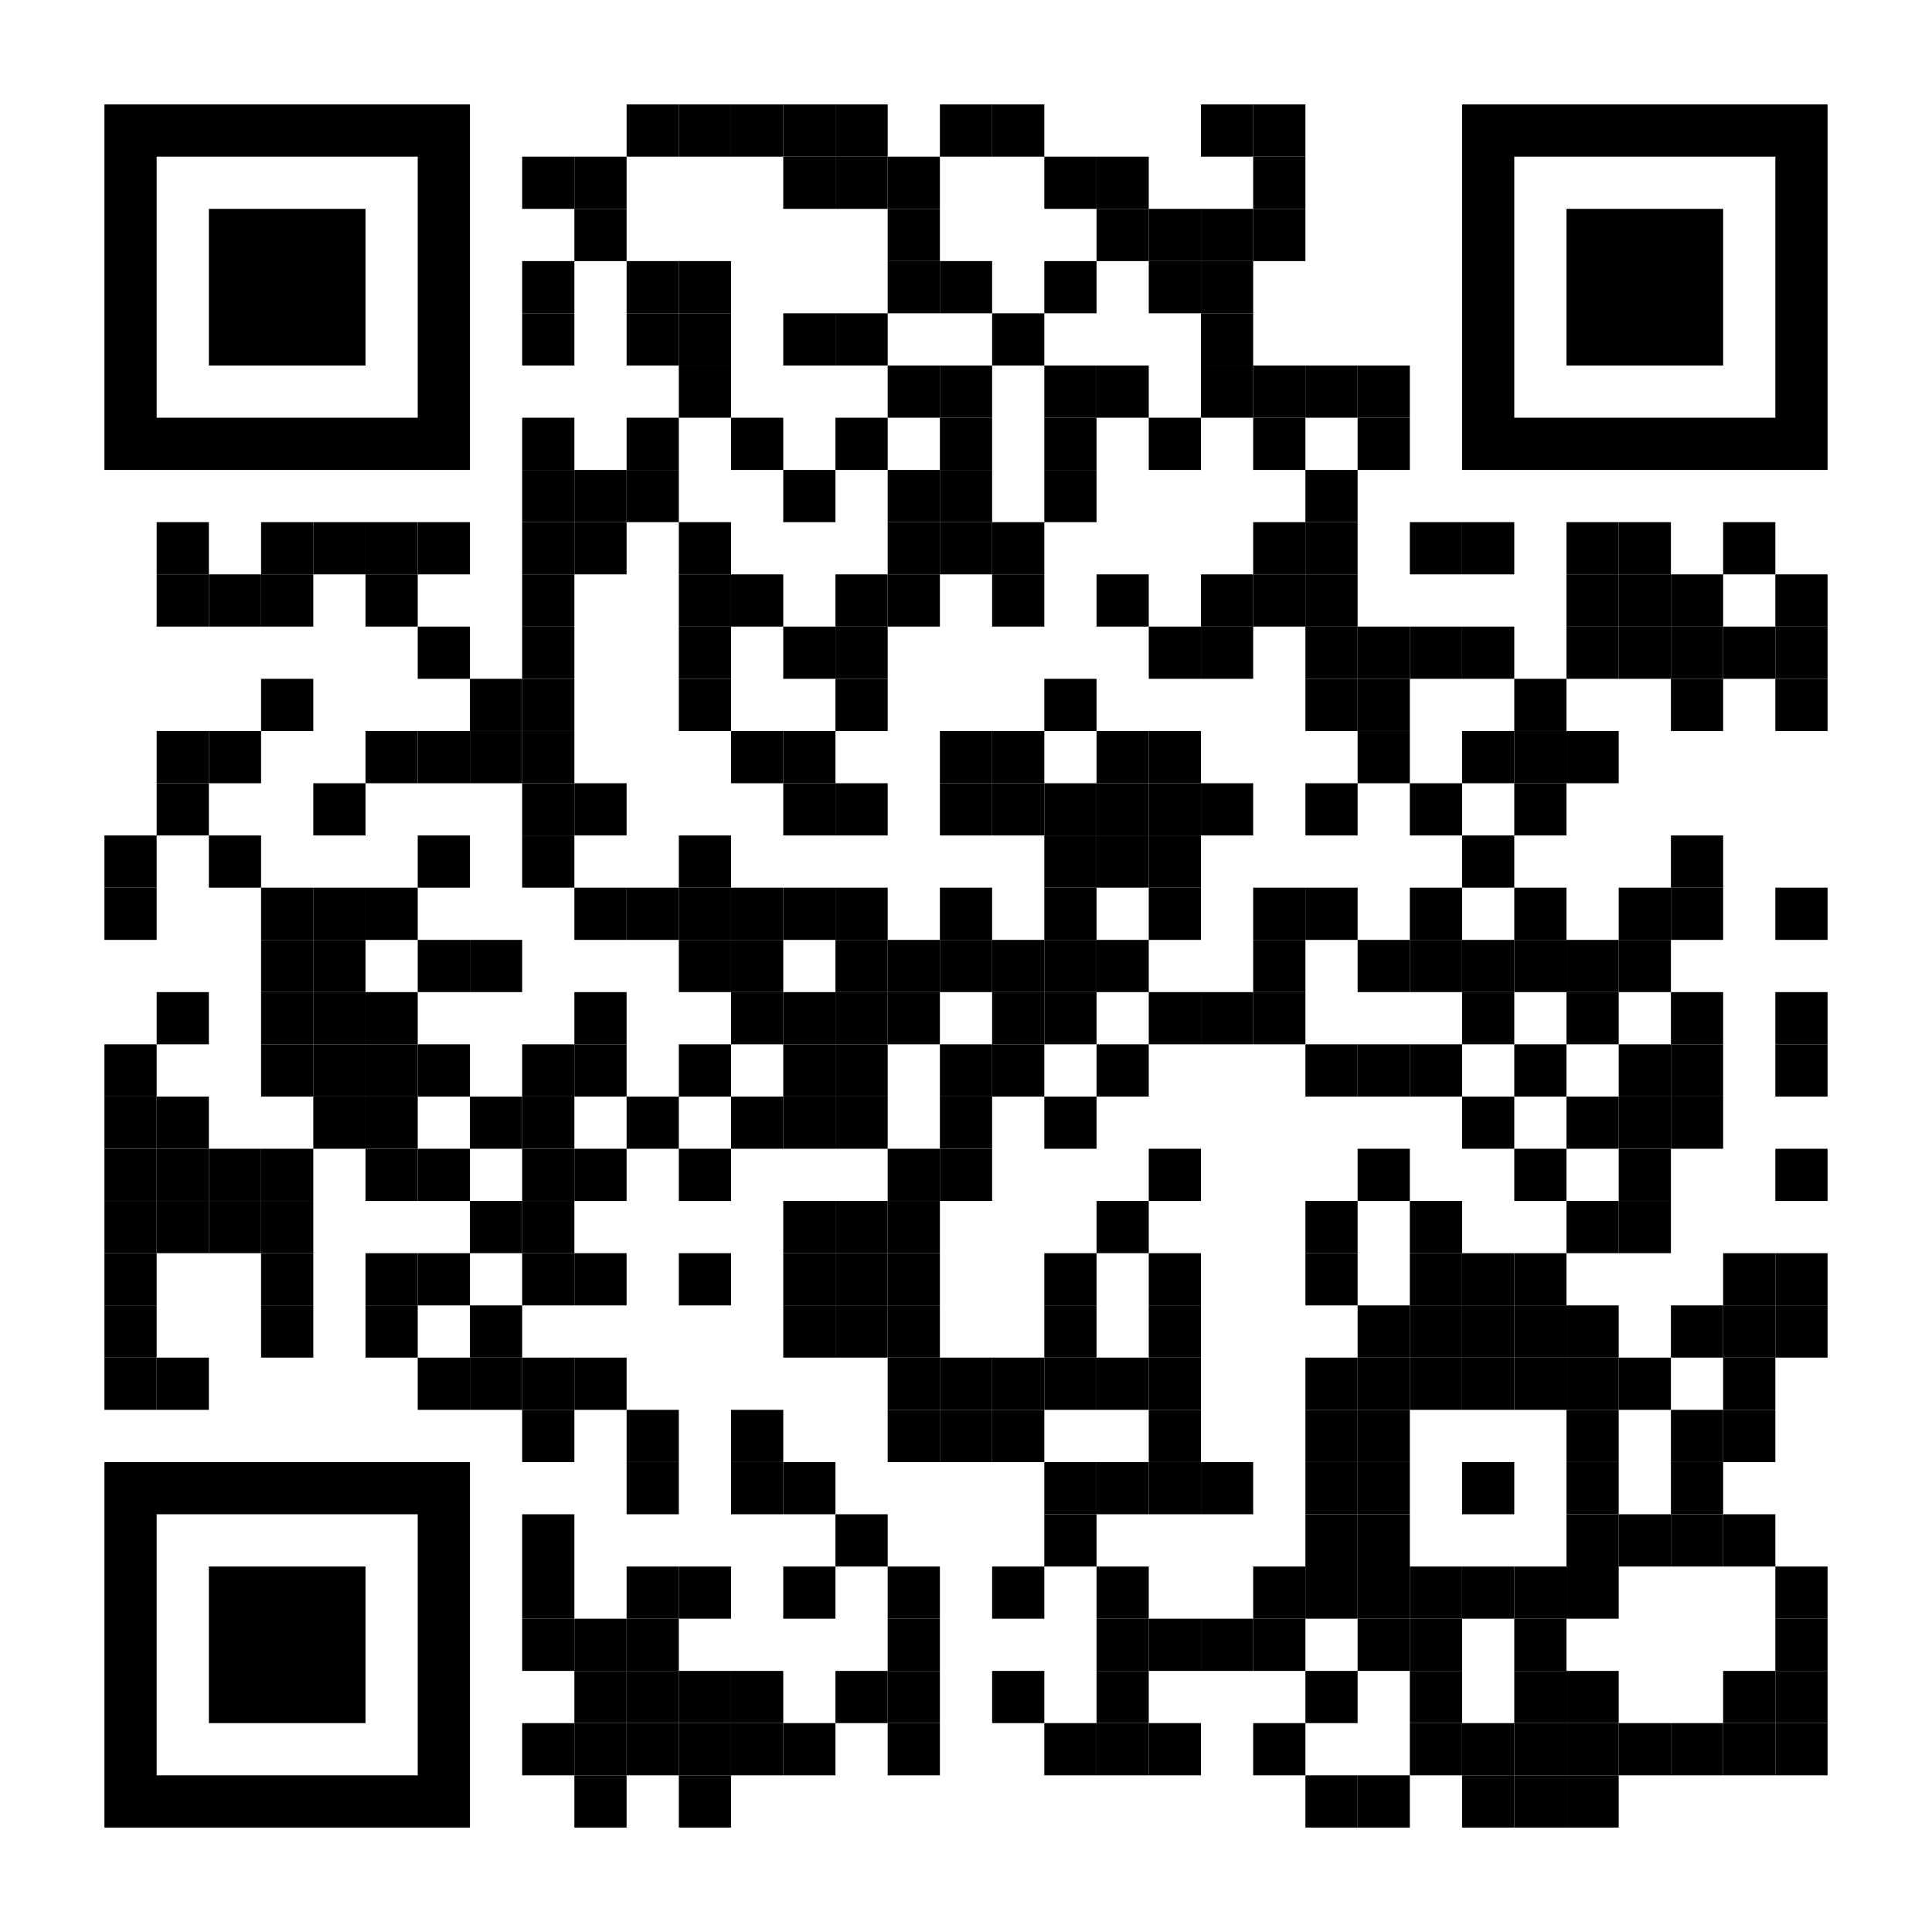 <?xml version="1.0" encoding="utf-8"?><!DOCTYPE svg PUBLIC "-//W3C//DTD SVG 1.1//EN" "http://www.w3.org/Graphics/SVG/1.1/DTD/svg11.dtd"><svg xmlns:xlink="http://www.w3.org/1999/xlink" xmlns="http://www.w3.org/2000/svg" id="map" viewBox="0 0 222 222" width="270" height="270" data-dot="6"><rect x="0" y="0" height="222" width="222" fill="#ffffff"/><defs/><g fill="#000000"><rect x="24" y="180" width="18" height="18" transform="rotate(-90,33,189)"/><path clip-rule="evenodd" class="svgeye" d="M 12 168v 42h 42v -42zM 18 174h 30v 30h -30z" transform="rotate(-90,33,189)"/><rect x="180" y="24" width="18" height="18" transform="rotate(90,189,33)"/><path clip-rule="evenodd" class="svgeye" d="M 168 12v 42h 42v -42zM 174 18h 30v 30h -30z" transform="rotate(90,189,33)"/><rect x="24" y="24" width="18" height="18" transform="rotate(0,33,33)"/><path clip-rule="evenodd" class="svgeye" d="M 12 12v 42h 42v -42zM 18 18h 30v 30h -30z" transform="rotate(0,33,33)"/><rect x="72" y="12" width="6" height="6" transform="rotate(0,75,15)"/><rect x="78" y="12" width="6" height="6" transform="rotate(0,81,15)"/><rect x="84" y="12" width="6" height="6" transform="rotate(0,87,15)"/><rect x="90" y="12" width="6" height="6" transform="rotate(0,93,15)"/><rect x="96" y="12" width="6" height="6" transform="rotate(0,99,15)"/><rect x="108" y="12" width="6" height="6" transform="rotate(0,111,15)"/><rect x="114" y="12" width="6" height="6" transform="rotate(0,117,15)"/><rect x="138" y="12" width="6" height="6" transform="rotate(0,141,15)"/><rect x="144" y="12" width="6" height="6" transform="rotate(0,147,15)"/><rect x="60" y="18" width="6" height="6" transform="rotate(0,63,21)"/><rect x="66" y="18" width="6" height="6" transform="rotate(0,69,21)"/><rect x="90" y="18" width="6" height="6" transform="rotate(0,93,21)"/><rect x="96" y="18" width="6" height="6" transform="rotate(0,99,21)"/><rect x="102" y="18" width="6" height="6" transform="rotate(0,105,21)"/><rect x="120" y="18" width="6" height="6" transform="rotate(0,123,21)"/><rect x="126" y="18" width="6" height="6" transform="rotate(0,129,21)"/><rect x="144" y="18" width="6" height="6" transform="rotate(0,147,21)"/><rect x="66" y="24" width="6" height="6" transform="rotate(0,69,27)"/><rect x="102" y="24" width="6" height="6" transform="rotate(0,105,27)"/><rect x="126" y="24" width="6" height="6" transform="rotate(0,129,27)"/><rect x="132" y="24" width="6" height="6" transform="rotate(0,135,27)"/><rect x="138" y="24" width="6" height="6" transform="rotate(0,141,27)"/><rect x="144" y="24" width="6" height="6" transform="rotate(0,147,27)"/><rect x="60" y="30" width="6" height="6" transform="rotate(0,63,33)"/><rect x="72" y="30" width="6" height="6" transform="rotate(0,75,33)"/><rect x="78" y="30" width="6" height="6" transform="rotate(0,81,33)"/><rect x="102" y="30" width="6" height="6" transform="rotate(0,105,33)"/><rect x="108" y="30" width="6" height="6" transform="rotate(0,111,33)"/><rect x="120" y="30" width="6" height="6" transform="rotate(0,123,33)"/><rect x="132" y="30" width="6" height="6" transform="rotate(0,135,33)"/><rect x="138" y="30" width="6" height="6" transform="rotate(0,141,33)"/><rect x="60" y="36" width="6" height="6" transform="rotate(0,63,39)"/><rect x="72" y="36" width="6" height="6" transform="rotate(0,75,39)"/><rect x="78" y="36" width="6" height="6" transform="rotate(0,81,39)"/><rect x="90" y="36" width="6" height="6" transform="rotate(0,93,39)"/><rect x="96" y="36" width="6" height="6" transform="rotate(0,99,39)"/><rect x="114" y="36" width="6" height="6" transform="rotate(0,117,39)"/><rect x="138" y="36" width="6" height="6" transform="rotate(0,141,39)"/><rect x="78" y="42" width="6" height="6" transform="rotate(0,81,45)"/><rect x="102" y="42" width="6" height="6" transform="rotate(0,105,45)"/><rect x="108" y="42" width="6" height="6" transform="rotate(0,111,45)"/><rect x="120" y="42" width="6" height="6" transform="rotate(0,123,45)"/><rect x="126" y="42" width="6" height="6" transform="rotate(0,129,45)"/><rect x="138" y="42" width="6" height="6" transform="rotate(0,141,45)"/><rect x="144" y="42" width="6" height="6" transform="rotate(0,147,45)"/><rect x="150" y="42" width="6" height="6" transform="rotate(0,153,45)"/><rect x="156" y="42" width="6" height="6" transform="rotate(0,159,45)"/><rect x="60" y="48" width="6" height="6" transform="rotate(0,63,51)"/><rect x="72" y="48" width="6" height="6" transform="rotate(0,75,51)"/><rect x="84" y="48" width="6" height="6" transform="rotate(0,87,51)"/><rect x="96" y="48" width="6" height="6" transform="rotate(0,99,51)"/><rect x="108" y="48" width="6" height="6" transform="rotate(0,111,51)"/><rect x="120" y="48" width="6" height="6" transform="rotate(0,123,51)"/><rect x="132" y="48" width="6" height="6" transform="rotate(0,135,51)"/><rect x="144" y="48" width="6" height="6" transform="rotate(0,147,51)"/><rect x="156" y="48" width="6" height="6" transform="rotate(0,159,51)"/><rect x="60" y="54" width="6" height="6" transform="rotate(0,63,57)"/><rect x="66" y="54" width="6" height="6" transform="rotate(0,69,57)"/><rect x="72" y="54" width="6" height="6" transform="rotate(0,75,57)"/><rect x="90" y="54" width="6" height="6" transform="rotate(0,93,57)"/><rect x="102" y="54" width="6" height="6" transform="rotate(0,105,57)"/><rect x="108" y="54" width="6" height="6" transform="rotate(0,111,57)"/><rect x="120" y="54" width="6" height="6" transform="rotate(0,123,57)"/><rect x="150" y="54" width="6" height="6" transform="rotate(0,153,57)"/><rect x="18" y="60" width="6" height="6" transform="rotate(0,21,63)"/><rect x="30" y="60" width="6" height="6" transform="rotate(0,33,63)"/><rect x="36" y="60" width="6" height="6" transform="rotate(0,39,63)"/><rect x="42" y="60" width="6" height="6" transform="rotate(0,45,63)"/><rect x="48" y="60" width="6" height="6" transform="rotate(0,51,63)"/><rect x="60" y="60" width="6" height="6" transform="rotate(0,63,63)"/><rect x="66" y="60" width="6" height="6" transform="rotate(0,69,63)"/><rect x="78" y="60" width="6" height="6" transform="rotate(0,81,63)"/><rect x="102" y="60" width="6" height="6" transform="rotate(0,105,63)"/><rect x="108" y="60" width="6" height="6" transform="rotate(0,111,63)"/><rect x="114" y="60" width="6" height="6" transform="rotate(0,117,63)"/><rect x="144" y="60" width="6" height="6" transform="rotate(0,147,63)"/><rect x="150" y="60" width="6" height="6" transform="rotate(0,153,63)"/><rect x="162" y="60" width="6" height="6" transform="rotate(0,165,63)"/><rect x="168" y="60" width="6" height="6" transform="rotate(0,171,63)"/><rect x="180" y="60" width="6" height="6" transform="rotate(0,183,63)"/><rect x="186" y="60" width="6" height="6" transform="rotate(0,189,63)"/><rect x="198" y="60" width="6" height="6" transform="rotate(0,201,63)"/><rect x="18" y="66" width="6" height="6" transform="rotate(0,21,69)"/><rect x="24" y="66" width="6" height="6" transform="rotate(0,27,69)"/><rect x="30" y="66" width="6" height="6" transform="rotate(0,33,69)"/><rect x="42" y="66" width="6" height="6" transform="rotate(0,45,69)"/><rect x="60" y="66" width="6" height="6" transform="rotate(0,63,69)"/><rect x="78" y="66" width="6" height="6" transform="rotate(0,81,69)"/><rect x="84" y="66" width="6" height="6" transform="rotate(0,87,69)"/><rect x="96" y="66" width="6" height="6" transform="rotate(0,99,69)"/><rect x="102" y="66" width="6" height="6" transform="rotate(0,105,69)"/><rect x="114" y="66" width="6" height="6" transform="rotate(0,117,69)"/><rect x="126" y="66" width="6" height="6" transform="rotate(0,129,69)"/><rect x="138" y="66" width="6" height="6" transform="rotate(0,141,69)"/><rect x="144" y="66" width="6" height="6" transform="rotate(0,147,69)"/><rect x="150" y="66" width="6" height="6" transform="rotate(0,153,69)"/><rect x="180" y="66" width="6" height="6" transform="rotate(0,183,69)"/><rect x="186" y="66" width="6" height="6" transform="rotate(0,189,69)"/><rect x="192" y="66" width="6" height="6" transform="rotate(0,195,69)"/><rect x="204" y="66" width="6" height="6" transform="rotate(0,207,69)"/><rect x="48" y="72" width="6" height="6" transform="rotate(0,51,75)"/><rect x="60" y="72" width="6" height="6" transform="rotate(0,63,75)"/><rect x="78" y="72" width="6" height="6" transform="rotate(0,81,75)"/><rect x="90" y="72" width="6" height="6" transform="rotate(0,93,75)"/><rect x="96" y="72" width="6" height="6" transform="rotate(0,99,75)"/><rect x="132" y="72" width="6" height="6" transform="rotate(0,135,75)"/><rect x="138" y="72" width="6" height="6" transform="rotate(0,141,75)"/><rect x="150" y="72" width="6" height="6" transform="rotate(0,153,75)"/><rect x="156" y="72" width="6" height="6" transform="rotate(0,159,75)"/><rect x="162" y="72" width="6" height="6" transform="rotate(0,165,75)"/><rect x="168" y="72" width="6" height="6" transform="rotate(0,171,75)"/><rect x="180" y="72" width="6" height="6" transform="rotate(0,183,75)"/><rect x="186" y="72" width="6" height="6" transform="rotate(0,189,75)"/><rect x="192" y="72" width="6" height="6" transform="rotate(0,195,75)"/><rect x="198" y="72" width="6" height="6" transform="rotate(0,201,75)"/><rect x="204" y="72" width="6" height="6" transform="rotate(0,207,75)"/><rect x="30" y="78" width="6" height="6" transform="rotate(0,33,81)"/><rect x="54" y="78" width="6" height="6" transform="rotate(0,57,81)"/><rect x="60" y="78" width="6" height="6" transform="rotate(0,63,81)"/><rect x="78" y="78" width="6" height="6" transform="rotate(0,81,81)"/><rect x="96" y="78" width="6" height="6" transform="rotate(0,99,81)"/><rect x="120" y="78" width="6" height="6" transform="rotate(0,123,81)"/><rect x="150" y="78" width="6" height="6" transform="rotate(0,153,81)"/><rect x="156" y="78" width="6" height="6" transform="rotate(0,159,81)"/><rect x="174" y="78" width="6" height="6" transform="rotate(0,177,81)"/><rect x="192" y="78" width="6" height="6" transform="rotate(0,195,81)"/><rect x="204" y="78" width="6" height="6" transform="rotate(0,207,81)"/><rect x="18" y="84" width="6" height="6" transform="rotate(0,21,87)"/><rect x="24" y="84" width="6" height="6" transform="rotate(0,27,87)"/><rect x="42" y="84" width="6" height="6" transform="rotate(0,45,87)"/><rect x="48" y="84" width="6" height="6" transform="rotate(0,51,87)"/><rect x="54" y="84" width="6" height="6" transform="rotate(0,57,87)"/><rect x="60" y="84" width="6" height="6" transform="rotate(0,63,87)"/><rect x="84" y="84" width="6" height="6" transform="rotate(0,87,87)"/><rect x="90" y="84" width="6" height="6" transform="rotate(0,93,87)"/><rect x="108" y="84" width="6" height="6" transform="rotate(0,111,87)"/><rect x="114" y="84" width="6" height="6" transform="rotate(0,117,87)"/><rect x="126" y="84" width="6" height="6" transform="rotate(0,129,87)"/><rect x="132" y="84" width="6" height="6" transform="rotate(0,135,87)"/><rect x="156" y="84" width="6" height="6" transform="rotate(0,159,87)"/><rect x="168" y="84" width="6" height="6" transform="rotate(0,171,87)"/><rect x="174" y="84" width="6" height="6" transform="rotate(0,177,87)"/><rect x="180" y="84" width="6" height="6" transform="rotate(0,183,87)"/><rect x="18" y="90" width="6" height="6" transform="rotate(0,21,93)"/><rect x="36" y="90" width="6" height="6" transform="rotate(0,39,93)"/><rect x="60" y="90" width="6" height="6" transform="rotate(0,63,93)"/><rect x="66" y="90" width="6" height="6" transform="rotate(0,69,93)"/><rect x="90" y="90" width="6" height="6" transform="rotate(0,93,93)"/><rect x="96" y="90" width="6" height="6" transform="rotate(0,99,93)"/><rect x="108" y="90" width="6" height="6" transform="rotate(0,111,93)"/><rect x="114" y="90" width="6" height="6" transform="rotate(0,117,93)"/><rect x="120" y="90" width="6" height="6" transform="rotate(0,123,93)"/><rect x="126" y="90" width="6" height="6" transform="rotate(0,129,93)"/><rect x="132" y="90" width="6" height="6" transform="rotate(0,135,93)"/><rect x="138" y="90" width="6" height="6" transform="rotate(0,141,93)"/><rect x="150" y="90" width="6" height="6" transform="rotate(0,153,93)"/><rect x="162" y="90" width="6" height="6" transform="rotate(0,165,93)"/><rect x="174" y="90" width="6" height="6" transform="rotate(0,177,93)"/><rect x="12" y="96" width="6" height="6" transform="rotate(0,15,99)"/><rect x="24" y="96" width="6" height="6" transform="rotate(0,27,99)"/><rect x="48" y="96" width="6" height="6" transform="rotate(0,51,99)"/><rect x="60" y="96" width="6" height="6" transform="rotate(0,63,99)"/><rect x="78" y="96" width="6" height="6" transform="rotate(0,81,99)"/><rect x="120" y="96" width="6" height="6" transform="rotate(0,123,99)"/><rect x="126" y="96" width="6" height="6" transform="rotate(0,129,99)"/><rect x="132" y="96" width="6" height="6" transform="rotate(0,135,99)"/><rect x="168" y="96" width="6" height="6" transform="rotate(0,171,99)"/><rect x="192" y="96" width="6" height="6" transform="rotate(0,195,99)"/><rect x="12" y="102" width="6" height="6" transform="rotate(0,15,105)"/><rect x="30" y="102" width="6" height="6" transform="rotate(0,33,105)"/><rect x="36" y="102" width="6" height="6" transform="rotate(0,39,105)"/><rect x="42" y="102" width="6" height="6" transform="rotate(0,45,105)"/><rect x="66" y="102" width="6" height="6" transform="rotate(0,69,105)"/><rect x="72" y="102" width="6" height="6" transform="rotate(0,75,105)"/><rect x="78" y="102" width="6" height="6" transform="rotate(0,81,105)"/><rect x="84" y="102" width="6" height="6" transform="rotate(0,87,105)"/><rect x="90" y="102" width="6" height="6" transform="rotate(0,93,105)"/><rect x="96" y="102" width="6" height="6" transform="rotate(0,99,105)"/><rect x="108" y="102" width="6" height="6" transform="rotate(0,111,105)"/><rect x="120" y="102" width="6" height="6" transform="rotate(0,123,105)"/><rect x="132" y="102" width="6" height="6" transform="rotate(0,135,105)"/><rect x="144" y="102" width="6" height="6" transform="rotate(0,147,105)"/><rect x="150" y="102" width="6" height="6" transform="rotate(0,153,105)"/><rect x="162" y="102" width="6" height="6" transform="rotate(0,165,105)"/><rect x="174" y="102" width="6" height="6" transform="rotate(0,177,105)"/><rect x="186" y="102" width="6" height="6" transform="rotate(0,189,105)"/><rect x="192" y="102" width="6" height="6" transform="rotate(0,195,105)"/><rect x="204" y="102" width="6" height="6" transform="rotate(0,207,105)"/><rect x="30" y="108" width="6" height="6" transform="rotate(0,33,111)"/><rect x="36" y="108" width="6" height="6" transform="rotate(0,39,111)"/><rect x="48" y="108" width="6" height="6" transform="rotate(0,51,111)"/><rect x="54" y="108" width="6" height="6" transform="rotate(0,57,111)"/><rect x="78" y="108" width="6" height="6" transform="rotate(0,81,111)"/><rect x="84" y="108" width="6" height="6" transform="rotate(0,87,111)"/><rect x="96" y="108" width="6" height="6" transform="rotate(0,99,111)"/><rect x="102" y="108" width="6" height="6" transform="rotate(0,105,111)"/><rect x="108" y="108" width="6" height="6" transform="rotate(0,111,111)"/><rect x="114" y="108" width="6" height="6" transform="rotate(0,117,111)"/><rect x="120" y="108" width="6" height="6" transform="rotate(0,123,111)"/><rect x="126" y="108" width="6" height="6" transform="rotate(0,129,111)"/><rect x="144" y="108" width="6" height="6" transform="rotate(0,147,111)"/><rect x="156" y="108" width="6" height="6" transform="rotate(0,159,111)"/><rect x="162" y="108" width="6" height="6" transform="rotate(0,165,111)"/><rect x="168" y="108" width="6" height="6" transform="rotate(0,171,111)"/><rect x="174" y="108" width="6" height="6" transform="rotate(0,177,111)"/><rect x="180" y="108" width="6" height="6" transform="rotate(0,183,111)"/><rect x="186" y="108" width="6" height="6" transform="rotate(0,189,111)"/><rect x="18" y="114" width="6" height="6" transform="rotate(0,21,117)"/><rect x="30" y="114" width="6" height="6" transform="rotate(0,33,117)"/><rect x="36" y="114" width="6" height="6" transform="rotate(0,39,117)"/><rect x="42" y="114" width="6" height="6" transform="rotate(0,45,117)"/><rect x="66" y="114" width="6" height="6" transform="rotate(0,69,117)"/><rect x="84" y="114" width="6" height="6" transform="rotate(0,87,117)"/><rect x="90" y="114" width="6" height="6" transform="rotate(0,93,117)"/><rect x="96" y="114" width="6" height="6" transform="rotate(0,99,117)"/><rect x="102" y="114" width="6" height="6" transform="rotate(0,105,117)"/><rect x="114" y="114" width="6" height="6" transform="rotate(0,117,117)"/><rect x="120" y="114" width="6" height="6" transform="rotate(0,123,117)"/><rect x="132" y="114" width="6" height="6" transform="rotate(0,135,117)"/><rect x="138" y="114" width="6" height="6" transform="rotate(0,141,117)"/><rect x="144" y="114" width="6" height="6" transform="rotate(0,147,117)"/><rect x="168" y="114" width="6" height="6" transform="rotate(0,171,117)"/><rect x="180" y="114" width="6" height="6" transform="rotate(0,183,117)"/><rect x="192" y="114" width="6" height="6" transform="rotate(0,195,117)"/><rect x="204" y="114" width="6" height="6" transform="rotate(0,207,117)"/><rect x="12" y="120" width="6" height="6" transform="rotate(0,15,123)"/><rect x="30" y="120" width="6" height="6" transform="rotate(0,33,123)"/><rect x="36" y="120" width="6" height="6" transform="rotate(0,39,123)"/><rect x="42" y="120" width="6" height="6" transform="rotate(0,45,123)"/><rect x="48" y="120" width="6" height="6" transform="rotate(0,51,123)"/><rect x="60" y="120" width="6" height="6" transform="rotate(0,63,123)"/><rect x="66" y="120" width="6" height="6" transform="rotate(0,69,123)"/><rect x="78" y="120" width="6" height="6" transform="rotate(0,81,123)"/><rect x="90" y="120" width="6" height="6" transform="rotate(0,93,123)"/><rect x="96" y="120" width="6" height="6" transform="rotate(0,99,123)"/><rect x="108" y="120" width="6" height="6" transform="rotate(0,111,123)"/><rect x="114" y="120" width="6" height="6" transform="rotate(0,117,123)"/><rect x="126" y="120" width="6" height="6" transform="rotate(0,129,123)"/><rect x="150" y="120" width="6" height="6" transform="rotate(0,153,123)"/><rect x="156" y="120" width="6" height="6" transform="rotate(0,159,123)"/><rect x="162" y="120" width="6" height="6" transform="rotate(0,165,123)"/><rect x="174" y="120" width="6" height="6" transform="rotate(0,177,123)"/><rect x="186" y="120" width="6" height="6" transform="rotate(0,189,123)"/><rect x="192" y="120" width="6" height="6" transform="rotate(0,195,123)"/><rect x="204" y="120" width="6" height="6" transform="rotate(0,207,123)"/><rect x="12" y="126" width="6" height="6" transform="rotate(0,15,129)"/><rect x="18" y="126" width="6" height="6" transform="rotate(0,21,129)"/><rect x="36" y="126" width="6" height="6" transform="rotate(0,39,129)"/><rect x="42" y="126" width="6" height="6" transform="rotate(0,45,129)"/><rect x="54" y="126" width="6" height="6" transform="rotate(0,57,129)"/><rect x="60" y="126" width="6" height="6" transform="rotate(0,63,129)"/><rect x="72" y="126" width="6" height="6" transform="rotate(0,75,129)"/><rect x="84" y="126" width="6" height="6" transform="rotate(0,87,129)"/><rect x="90" y="126" width="6" height="6" transform="rotate(0,93,129)"/><rect x="96" y="126" width="6" height="6" transform="rotate(0,99,129)"/><rect x="108" y="126" width="6" height="6" transform="rotate(0,111,129)"/><rect x="120" y="126" width="6" height="6" transform="rotate(0,123,129)"/><rect x="168" y="126" width="6" height="6" transform="rotate(0,171,129)"/><rect x="180" y="126" width="6" height="6" transform="rotate(0,183,129)"/><rect x="186" y="126" width="6" height="6" transform="rotate(0,189,129)"/><rect x="192" y="126" width="6" height="6" transform="rotate(0,195,129)"/><rect x="12" y="132" width="6" height="6" transform="rotate(0,15,135)"/><rect x="18" y="132" width="6" height="6" transform="rotate(0,21,135)"/><rect x="24" y="132" width="6" height="6" transform="rotate(0,27,135)"/><rect x="30" y="132" width="6" height="6" transform="rotate(0,33,135)"/><rect x="42" y="132" width="6" height="6" transform="rotate(0,45,135)"/><rect x="48" y="132" width="6" height="6" transform="rotate(0,51,135)"/><rect x="60" y="132" width="6" height="6" transform="rotate(0,63,135)"/><rect x="66" y="132" width="6" height="6" transform="rotate(0,69,135)"/><rect x="78" y="132" width="6" height="6" transform="rotate(0,81,135)"/><rect x="102" y="132" width="6" height="6" transform="rotate(0,105,135)"/><rect x="108" y="132" width="6" height="6" transform="rotate(0,111,135)"/><rect x="132" y="132" width="6" height="6" transform="rotate(0,135,135)"/><rect x="156" y="132" width="6" height="6" transform="rotate(0,159,135)"/><rect x="174" y="132" width="6" height="6" transform="rotate(0,177,135)"/><rect x="186" y="132" width="6" height="6" transform="rotate(0,189,135)"/><rect x="204" y="132" width="6" height="6" transform="rotate(0,207,135)"/><rect x="12" y="138" width="6" height="6" transform="rotate(0,15,141)"/><rect x="18" y="138" width="6" height="6" transform="rotate(0,21,141)"/><rect x="24" y="138" width="6" height="6" transform="rotate(0,27,141)"/><rect x="30" y="138" width="6" height="6" transform="rotate(0,33,141)"/><rect x="54" y="138" width="6" height="6" transform="rotate(0,57,141)"/><rect x="60" y="138" width="6" height="6" transform="rotate(0,63,141)"/><rect x="90" y="138" width="6" height="6" transform="rotate(0,93,141)"/><rect x="96" y="138" width="6" height="6" transform="rotate(0,99,141)"/><rect x="102" y="138" width="6" height="6" transform="rotate(0,105,141)"/><rect x="126" y="138" width="6" height="6" transform="rotate(0,129,141)"/><rect x="150" y="138" width="6" height="6" transform="rotate(0,153,141)"/><rect x="162" y="138" width="6" height="6" transform="rotate(0,165,141)"/><rect x="180" y="138" width="6" height="6" transform="rotate(0,183,141)"/><rect x="186" y="138" width="6" height="6" transform="rotate(0,189,141)"/><rect x="12" y="144" width="6" height="6" transform="rotate(0,15,147)"/><rect x="30" y="144" width="6" height="6" transform="rotate(0,33,147)"/><rect x="42" y="144" width="6" height="6" transform="rotate(0,45,147)"/><rect x="48" y="144" width="6" height="6" transform="rotate(0,51,147)"/><rect x="60" y="144" width="6" height="6" transform="rotate(0,63,147)"/><rect x="66" y="144" width="6" height="6" transform="rotate(0,69,147)"/><rect x="78" y="144" width="6" height="6" transform="rotate(0,81,147)"/><rect x="90" y="144" width="6" height="6" transform="rotate(0,93,147)"/><rect x="96" y="144" width="6" height="6" transform="rotate(0,99,147)"/><rect x="102" y="144" width="6" height="6" transform="rotate(0,105,147)"/><rect x="120" y="144" width="6" height="6" transform="rotate(0,123,147)"/><rect x="132" y="144" width="6" height="6" transform="rotate(0,135,147)"/><rect x="150" y="144" width="6" height="6" transform="rotate(0,153,147)"/><rect x="162" y="144" width="6" height="6" transform="rotate(0,165,147)"/><rect x="168" y="144" width="6" height="6" transform="rotate(0,171,147)"/><rect x="174" y="144" width="6" height="6" transform="rotate(0,177,147)"/><rect x="198" y="144" width="6" height="6" transform="rotate(0,201,147)"/><rect x="204" y="144" width="6" height="6" transform="rotate(0,207,147)"/><rect x="12" y="150" width="6" height="6" transform="rotate(0,15,153)"/><rect x="30" y="150" width="6" height="6" transform="rotate(0,33,153)"/><rect x="42" y="150" width="6" height="6" transform="rotate(0,45,153)"/><rect x="54" y="150" width="6" height="6" transform="rotate(0,57,153)"/><rect x="90" y="150" width="6" height="6" transform="rotate(0,93,153)"/><rect x="96" y="150" width="6" height="6" transform="rotate(0,99,153)"/><rect x="102" y="150" width="6" height="6" transform="rotate(0,105,153)"/><rect x="120" y="150" width="6" height="6" transform="rotate(0,123,153)"/><rect x="132" y="150" width="6" height="6" transform="rotate(0,135,153)"/><rect x="156" y="150" width="6" height="6" transform="rotate(0,159,153)"/><rect x="162" y="150" width="6" height="6" transform="rotate(0,165,153)"/><rect x="168" y="150" width="6" height="6" transform="rotate(0,171,153)"/><rect x="174" y="150" width="6" height="6" transform="rotate(0,177,153)"/><rect x="180" y="150" width="6" height="6" transform="rotate(0,183,153)"/><rect x="192" y="150" width="6" height="6" transform="rotate(0,195,153)"/><rect x="198" y="150" width="6" height="6" transform="rotate(0,201,153)"/><rect x="204" y="150" width="6" height="6" transform="rotate(0,207,153)"/><rect x="12" y="156" width="6" height="6" transform="rotate(0,15,159)"/><rect x="18" y="156" width="6" height="6" transform="rotate(0,21,159)"/><rect x="48" y="156" width="6" height="6" transform="rotate(0,51,159)"/><rect x="54" y="156" width="6" height="6" transform="rotate(0,57,159)"/><rect x="60" y="156" width="6" height="6" transform="rotate(0,63,159)"/><rect x="66" y="156" width="6" height="6" transform="rotate(0,69,159)"/><rect x="102" y="156" width="6" height="6" transform="rotate(0,105,159)"/><rect x="108" y="156" width="6" height="6" transform="rotate(0,111,159)"/><rect x="114" y="156" width="6" height="6" transform="rotate(0,117,159)"/><rect x="120" y="156" width="6" height="6" transform="rotate(0,123,159)"/><rect x="126" y="156" width="6" height="6" transform="rotate(0,129,159)"/><rect x="132" y="156" width="6" height="6" transform="rotate(0,135,159)"/><rect x="150" y="156" width="6" height="6" transform="rotate(0,153,159)"/><rect x="156" y="156" width="6" height="6" transform="rotate(0,159,159)"/><rect x="162" y="156" width="6" height="6" transform="rotate(0,165,159)"/><rect x="168" y="156" width="6" height="6" transform="rotate(0,171,159)"/><rect x="174" y="156" width="6" height="6" transform="rotate(0,177,159)"/><rect x="180" y="156" width="6" height="6" transform="rotate(0,183,159)"/><rect x="186" y="156" width="6" height="6" transform="rotate(0,189,159)"/><rect x="198" y="156" width="6" height="6" transform="rotate(0,201,159)"/><rect x="60" y="162" width="6" height="6" transform="rotate(0,63,165)"/><rect x="72" y="162" width="6" height="6" transform="rotate(0,75,165)"/><rect x="84" y="162" width="6" height="6" transform="rotate(0,87,165)"/><rect x="102" y="162" width="6" height="6" transform="rotate(0,105,165)"/><rect x="108" y="162" width="6" height="6" transform="rotate(0,111,165)"/><rect x="114" y="162" width="6" height="6" transform="rotate(0,117,165)"/><rect x="132" y="162" width="6" height="6" transform="rotate(0,135,165)"/><rect x="150" y="162" width="6" height="6" transform="rotate(0,153,165)"/><rect x="156" y="162" width="6" height="6" transform="rotate(0,159,165)"/><rect x="180" y="162" width="6" height="6" transform="rotate(0,183,165)"/><rect x="192" y="162" width="6" height="6" transform="rotate(0,195,165)"/><rect x="198" y="162" width="6" height="6" transform="rotate(0,201,165)"/><rect x="72" y="168" width="6" height="6" transform="rotate(0,75,171)"/><rect x="84" y="168" width="6" height="6" transform="rotate(0,87,171)"/><rect x="90" y="168" width="6" height="6" transform="rotate(0,93,171)"/><rect x="120" y="168" width="6" height="6" transform="rotate(0,123,171)"/><rect x="126" y="168" width="6" height="6" transform="rotate(0,129,171)"/><rect x="132" y="168" width="6" height="6" transform="rotate(0,135,171)"/><rect x="138" y="168" width="6" height="6" transform="rotate(0,141,171)"/><rect x="150" y="168" width="6" height="6" transform="rotate(0,153,171)"/><rect x="156" y="168" width="6" height="6" transform="rotate(0,159,171)"/><rect x="168" y="168" width="6" height="6" transform="rotate(0,171,171)"/><rect x="180" y="168" width="6" height="6" transform="rotate(0,183,171)"/><rect x="192" y="168" width="6" height="6" transform="rotate(0,195,171)"/><rect x="60" y="174" width="6" height="6" transform="rotate(0,63,177)"/><rect x="96" y="174" width="6" height="6" transform="rotate(0,99,177)"/><rect x="120" y="174" width="6" height="6" transform="rotate(0,123,177)"/><rect x="150" y="174" width="6" height="6" transform="rotate(0,153,177)"/><rect x="156" y="174" width="6" height="6" transform="rotate(0,159,177)"/><rect x="180" y="174" width="6" height="6" transform="rotate(0,183,177)"/><rect x="186" y="174" width="6" height="6" transform="rotate(0,189,177)"/><rect x="192" y="174" width="6" height="6" transform="rotate(0,195,177)"/><rect x="198" y="174" width="6" height="6" transform="rotate(0,201,177)"/><rect x="60" y="180" width="6" height="6" transform="rotate(0,63,183)"/><rect x="72" y="180" width="6" height="6" transform="rotate(0,75,183)"/><rect x="78" y="180" width="6" height="6" transform="rotate(0,81,183)"/><rect x="90" y="180" width="6" height="6" transform="rotate(0,93,183)"/><rect x="102" y="180" width="6" height="6" transform="rotate(0,105,183)"/><rect x="114" y="180" width="6" height="6" transform="rotate(0,117,183)"/><rect x="126" y="180" width="6" height="6" transform="rotate(0,129,183)"/><rect x="144" y="180" width="6" height="6" transform="rotate(0,147,183)"/><rect x="150" y="180" width="6" height="6" transform="rotate(0,153,183)"/><rect x="156" y="180" width="6" height="6" transform="rotate(0,159,183)"/><rect x="162" y="180" width="6" height="6" transform="rotate(0,165,183)"/><rect x="168" y="180" width="6" height="6" transform="rotate(0,171,183)"/><rect x="174" y="180" width="6" height="6" transform="rotate(0,177,183)"/><rect x="180" y="180" width="6" height="6" transform="rotate(0,183,183)"/><rect x="204" y="180" width="6" height="6" transform="rotate(0,207,183)"/><rect x="60" y="186" width="6" height="6" transform="rotate(0,63,189)"/><rect x="66" y="186" width="6" height="6" transform="rotate(0,69,189)"/><rect x="72" y="186" width="6" height="6" transform="rotate(0,75,189)"/><rect x="102" y="186" width="6" height="6" transform="rotate(0,105,189)"/><rect x="126" y="186" width="6" height="6" transform="rotate(0,129,189)"/><rect x="132" y="186" width="6" height="6" transform="rotate(0,135,189)"/><rect x="138" y="186" width="6" height="6" transform="rotate(0,141,189)"/><rect x="144" y="186" width="6" height="6" transform="rotate(0,147,189)"/><rect x="156" y="186" width="6" height="6" transform="rotate(0,159,189)"/><rect x="162" y="186" width="6" height="6" transform="rotate(0,165,189)"/><rect x="174" y="186" width="6" height="6" transform="rotate(0,177,189)"/><rect x="204" y="186" width="6" height="6" transform="rotate(0,207,189)"/><rect x="66" y="192" width="6" height="6" transform="rotate(0,69,195)"/><rect x="72" y="192" width="6" height="6" transform="rotate(0,75,195)"/><rect x="78" y="192" width="6" height="6" transform="rotate(0,81,195)"/><rect x="84" y="192" width="6" height="6" transform="rotate(0,87,195)"/><rect x="96" y="192" width="6" height="6" transform="rotate(0,99,195)"/><rect x="102" y="192" width="6" height="6" transform="rotate(0,105,195)"/><rect x="114" y="192" width="6" height="6" transform="rotate(0,117,195)"/><rect x="126" y="192" width="6" height="6" transform="rotate(0,129,195)"/><rect x="150" y="192" width="6" height="6" transform="rotate(0,153,195)"/><rect x="162" y="192" width="6" height="6" transform="rotate(0,165,195)"/><rect x="174" y="192" width="6" height="6" transform="rotate(0,177,195)"/><rect x="180" y="192" width="6" height="6" transform="rotate(0,183,195)"/><rect x="198" y="192" width="6" height="6" transform="rotate(0,201,195)"/><rect x="204" y="192" width="6" height="6" transform="rotate(0,207,195)"/><rect x="60" y="198" width="6" height="6" transform="rotate(0,63,201)"/><rect x="66" y="198" width="6" height="6" transform="rotate(0,69,201)"/><rect x="72" y="198" width="6" height="6" transform="rotate(0,75,201)"/><rect x="78" y="198" width="6" height="6" transform="rotate(0,81,201)"/><rect x="84" y="198" width="6" height="6" transform="rotate(0,87,201)"/><rect x="90" y="198" width="6" height="6" transform="rotate(0,93,201)"/><rect x="102" y="198" width="6" height="6" transform="rotate(0,105,201)"/><rect x="120" y="198" width="6" height="6" transform="rotate(0,123,201)"/><rect x="126" y="198" width="6" height="6" transform="rotate(0,129,201)"/><rect x="132" y="198" width="6" height="6" transform="rotate(0,135,201)"/><rect x="144" y="198" width="6" height="6" transform="rotate(0,147,201)"/><rect x="162" y="198" width="6" height="6" transform="rotate(0,165,201)"/><rect x="168" y="198" width="6" height="6" transform="rotate(0,171,201)"/><rect x="174" y="198" width="6" height="6" transform="rotate(0,177,201)"/><rect x="180" y="198" width="6" height="6" transform="rotate(0,183,201)"/><rect x="186" y="198" width="6" height="6" transform="rotate(0,189,201)"/><rect x="192" y="198" width="6" height="6" transform="rotate(0,195,201)"/><rect x="198" y="198" width="6" height="6" transform="rotate(0,201,201)"/><rect x="204" y="198" width="6" height="6" transform="rotate(0,207,201)"/><rect x="66" y="204" width="6" height="6" transform="rotate(0,69,207)"/><rect x="78" y="204" width="6" height="6" transform="rotate(0,81,207)"/><rect x="150" y="204" width="6" height="6" transform="rotate(0,153,207)"/><rect x="156" y="204" width="6" height="6" transform="rotate(0,159,207)"/><rect x="168" y="204" width="6" height="6" transform="rotate(0,171,207)"/><rect x="174" y="204" width="6" height="6" transform="rotate(0,177,207)"/><rect x="180" y="204" width="6" height="6" transform="rotate(0,183,207)"/></g></svg>